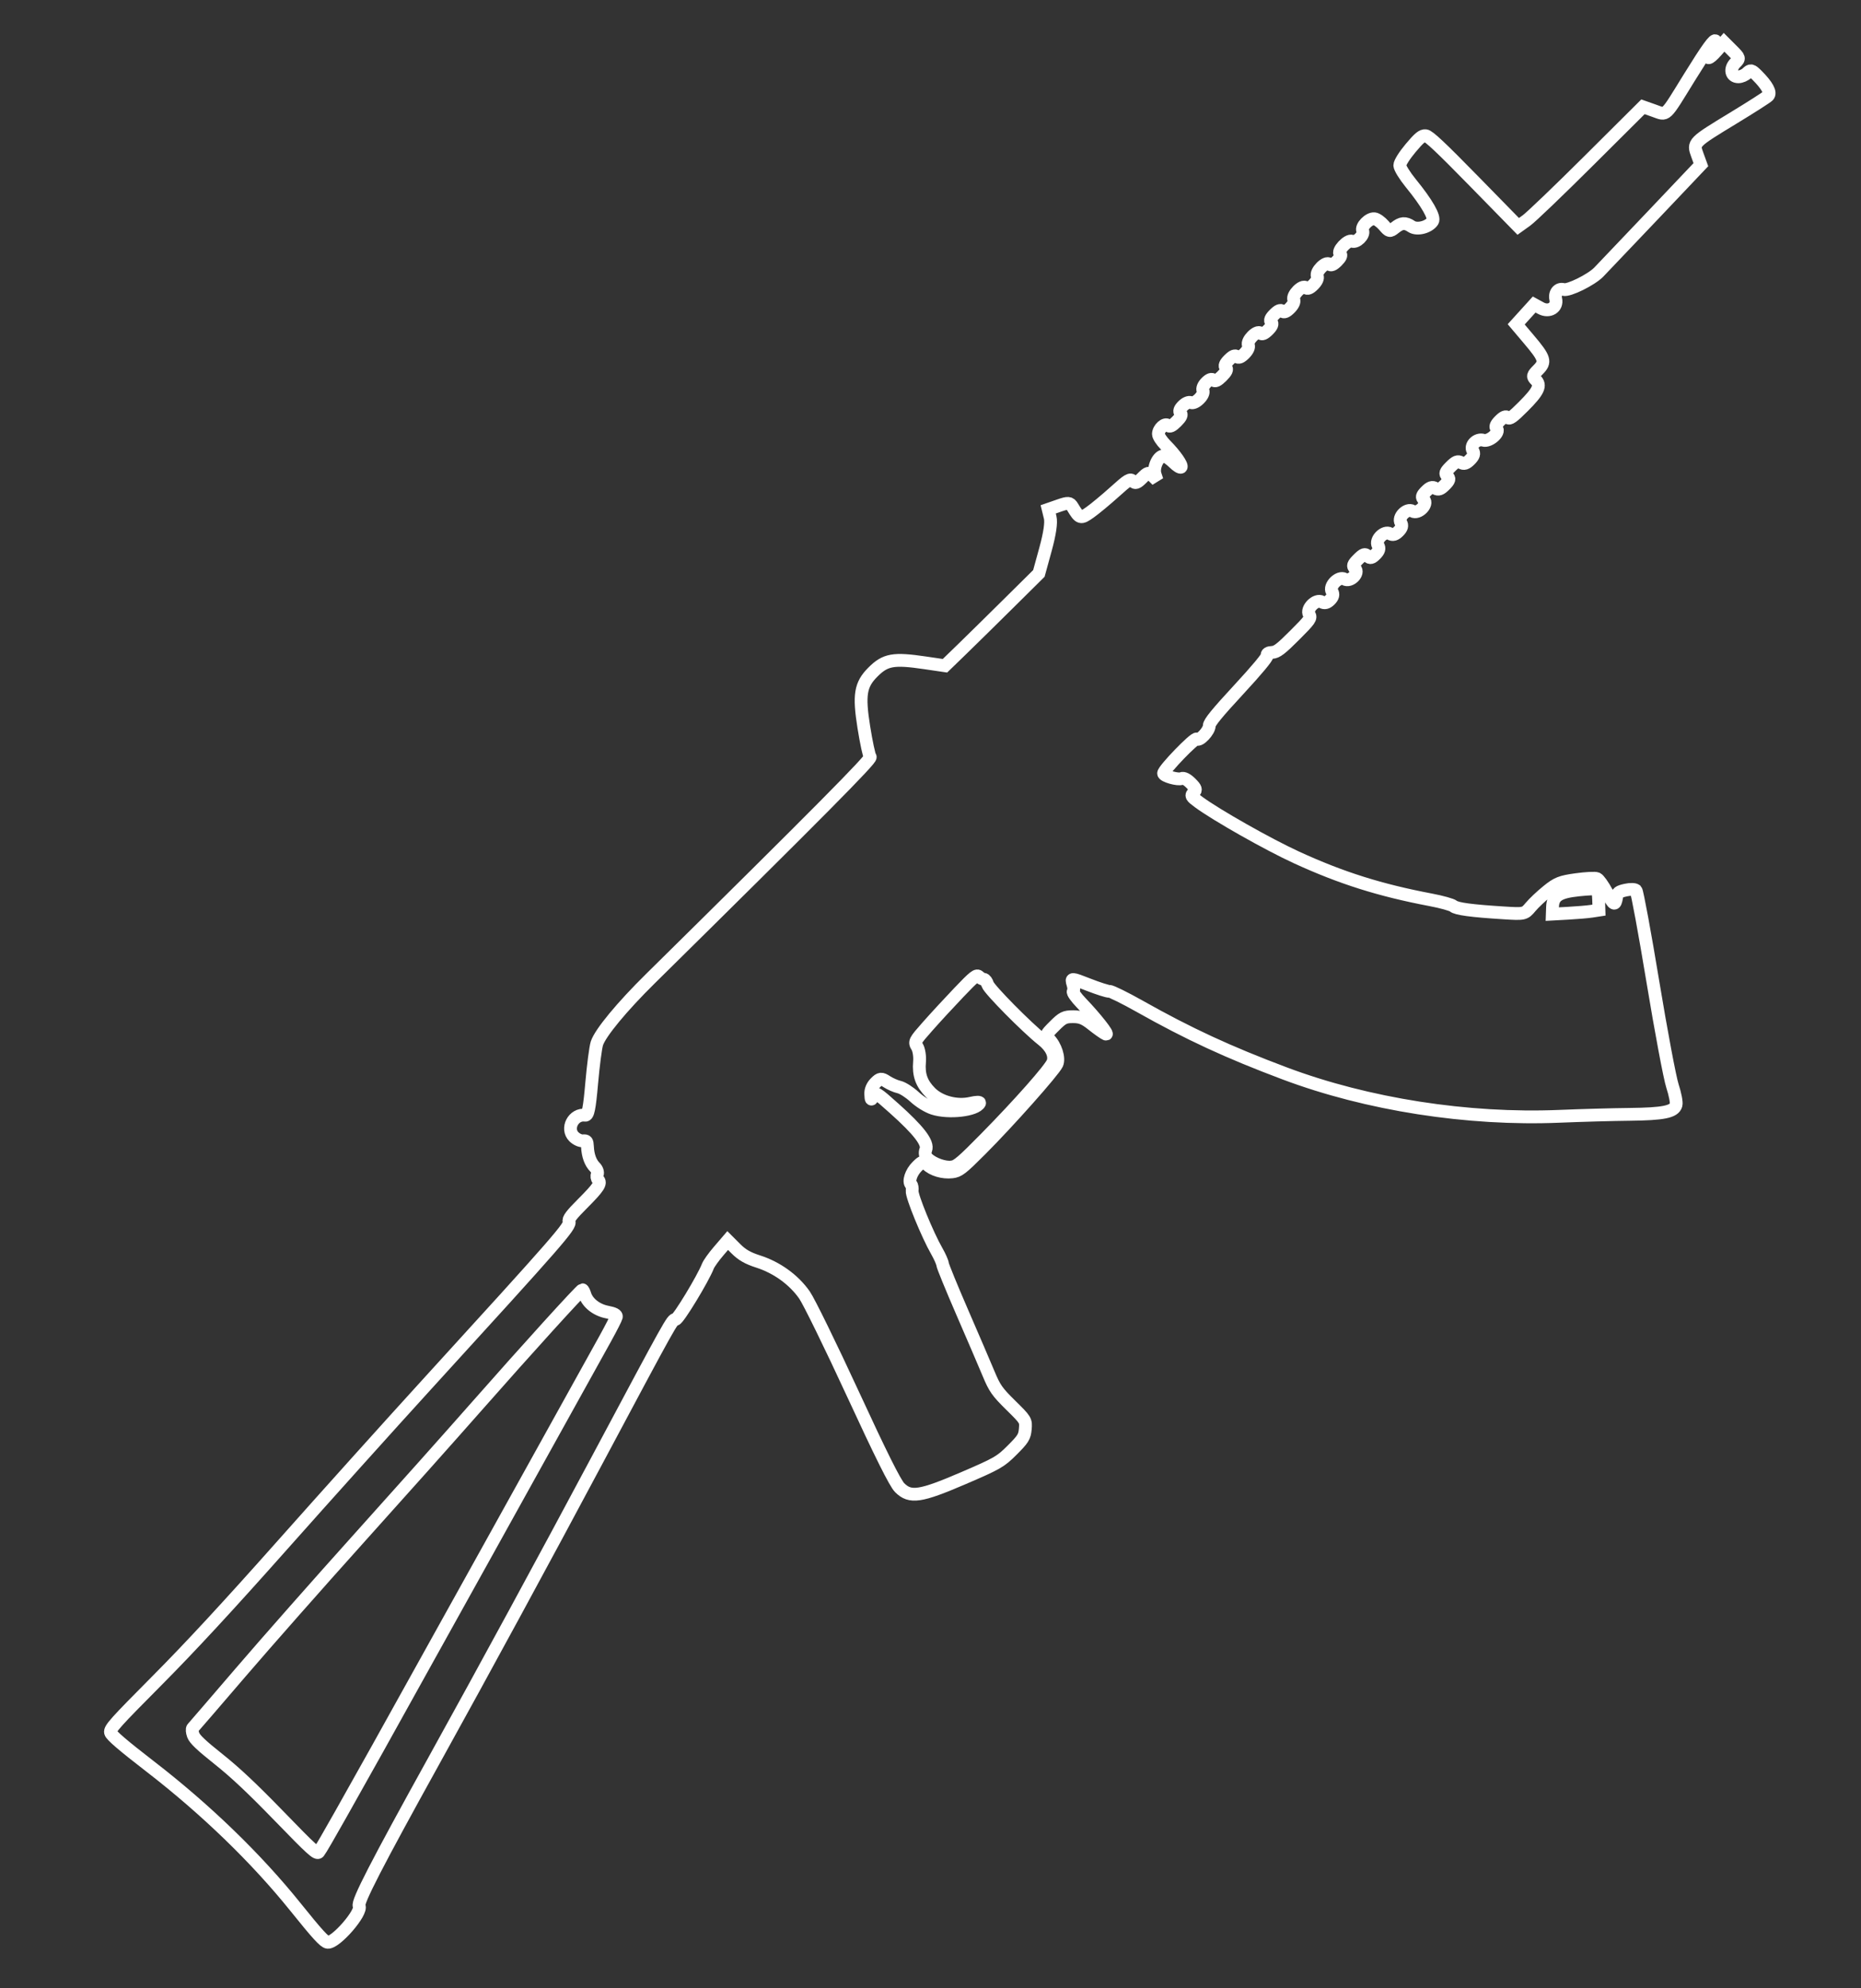 <?xml version="1.0" encoding="UTF-8" standalone="no"?>
<!-- Created with Inkscape (http://www.inkscape.org/) -->

<svg
   xmlns:dc="http://purl.org/dc/elements/1.1/"
   xmlns:cc="http://creativecommons.org/ns#"
   xmlns:rdf="http://www.w3.org/1999/02/22-rdf-syntax-ns#"
   xmlns:svg="http://www.w3.org/2000/svg"
   xmlns="http://www.w3.org/2000/svg"
   xmlns:sodipodi="http://sodipodi.sourceforge.net/DTD/sodipodi-0.dtd"   
   width="220"
   height="235"
   viewBox="0 0 58.208 62.177"
   version="1.1"
   id="svg8"   
   sodipodi:docname="ak74-u.svg" >
  <rect x="0" y="0" width="58.208" height="62.177" fill="#333333" stroke="none"/>
  <defs
     id="defs2" />
  <sodipodi:namedview
     id="base"
     pagecolor="#000000"
     bordercolor="#666666"
     borderopacity="1.0"          
     showgrid="false"
     fit-margin-top="0"
     fit-margin-left="0"
     fit-margin-right="0"
     fit-margin-bottom="0"
     units="px" />
  <g
     id="layer1"
     transform="translate(56.058,-205.942)">
    <path
       style="fill:none;stroke:#ffffff;stroke-width:0.4;stroke-opacity:1;stroke-miterlimit:4;stroke-dasharray:none"
       d="m -3.634,240.491 c 0.021,-0.073 -0.03,-0.336 -0.112,-0.585 -0.082,-0.249 -0.357,-1.713 -0.612,-3.254 -0.255,-1.541 -0.493,-2.831 -0.529,-2.867 -0.037,-0.037 -0.181,-0.041 -0.322,-0.009 -0.226,0.051 -0.259,0.077 -0.285,0.226 -0.048,0.275 -0.086,0.256 -0.305,-0.152 -0.114,-0.214 -0.253,-0.408 -0.308,-0.433 -0.055,-0.025 -0.349,-0.01 -0.652,0.032 -0.483,0.067 -0.596,0.111 -0.898,0.356 -0.191,0.154 -0.429,0.38 -0.531,0.502 -0.18,0.218 -0.2,0.222 -0.832,0.182 -1.014,-0.063 -1.482,-0.126 -1.58,-0.212 -0.05,-0.043 -0.368,-0.132 -0.707,-0.196 -1.594,-0.303 -2.798,-0.683 -4.199,-1.326 -0.893,-0.41 -2.509,-1.325 -3.061,-1.732 -0.239,-0.177 -0.251,-0.2 -0.156,-0.295 0.088,-0.087 0.074,-0.133 -0.087,-0.294 -0.121,-0.121 -0.226,-0.175 -0.289,-0.147 -0.114,0.051 -0.565,-0.078 -0.565,-0.161 0,-0.116 0.981,-1.132 1.038,-1.074 0.079,0.079 0.391,-0.253 0.391,-0.415 0,-0.1 0.239,-0.392 0.915,-1.123 0.573,-0.619 0.908,-1.021 0.896,-1.075 -0.013,-0.059 0.037,-0.09 0.157,-0.096 0.143,-0.007 0.275,-0.107 0.703,-0.536 0.486,-0.486 0.521,-0.537 0.455,-0.65 -0.104,-0.177 0.214,-0.495 0.392,-0.392 0.086,0.05 0.165,0.031 0.259,-0.063 0.094,-0.094 0.113,-0.173 0.063,-0.259 -0.104,-0.177 0.214,-0.495 0.392,-0.392 0.178,0.104 0.469,-0.188 0.328,-0.328 -0.082,-0.082 -0.065,-0.131 0.098,-0.294 0.163,-0.163 0.212,-0.179 0.294,-0.098 0.077,0.077 0.131,0.065 0.249,-0.054 0.11,-0.11 0.132,-0.185 0.079,-0.275 -0.103,-0.176 0.195,-0.474 0.371,-0.371 0.089,0.052 0.165,0.031 0.269,-0.073 0.105,-0.105 0.125,-0.181 0.073,-0.269 -0.103,-0.175 0.188,-0.466 0.363,-0.363 0.179,0.105 0.499,-0.215 0.357,-0.357 -0.079,-0.079 -0.065,-0.131 0.068,-0.264 0.124,-0.124 0.196,-0.148 0.289,-0.093 0.095,0.055 0.165,0.031 0.299,-0.104 0.143,-0.143 0.158,-0.194 0.078,-0.274 -0.082,-0.082 -0.065,-0.131 0.102,-0.298 0.159,-0.159 0.226,-0.186 0.324,-0.128 0.092,0.054 0.165,0.031 0.283,-0.088 0.119,-0.119 0.141,-0.192 0.088,-0.283 -0.098,-0.167 0.126,-0.39 0.328,-0.328 0.187,0.057 0.534,-0.249 0.416,-0.367 -0.051,-0.051 -0.022,-0.125 0.098,-0.245 0.12,-0.12 0.193,-0.149 0.245,-0.098 0.06,0.06 0.153,-0.006 0.493,-0.346 0.476,-0.476 0.56,-0.657 0.387,-0.831 -0.108,-0.108 -0.1,-0.141 0.073,-0.315 0.249,-0.249 0.217,-0.358 -0.29,-0.956 l -0.394,-0.466 0.281,-0.31 0.281,-0.31 0.209,0.114 c 0.26,0.142 0.527,-0.021 0.466,-0.284 -0.044,-0.192 0.081,-0.345 0.244,-0.299 0.159,0.045 0.865,-0.303 1.099,-0.542 0.107,-0.109 0.869,-0.91 1.695,-1.78 l 1.501,-1.582 -0.111,-0.305 c -0.14,-0.383 -0.142,-0.381 1.133,-1.156 0.548,-0.333 1.035,-0.644 1.082,-0.692 0.095,-0.096 -0.028,-0.323 -0.348,-0.643 -0.168,-0.168 -0.203,-0.176 -0.309,-0.071 -0.065,0.065 -0.188,0.119 -0.273,0.119 -0.228,0 -0.283,-0.249 -0.096,-0.435 0.142,-0.142 0.14,-0.151 -0.104,-0.395 l -0.249,-0.249 -0.228,0.262 c -0.261,0.3 -0.365,0.293 -0.157,-0.011 0.077,-0.112 0.131,-0.24 0.121,-0.283 -0.024,-0.103 -0.256,0.218 -0.828,1.143 -0.776,1.257 -0.687,1.173 -1.093,1.03 l -0.351,-0.124 -1.693,1.685 c -0.931,0.927 -1.809,1.768 -1.951,1.87 l -0.258,0.185 -1.382,-1.412 c -1.044,-1.067 -1.415,-1.415 -1.515,-1.424 -0.107,-0.01 -0.201,0.068 -0.47,0.389 -0.191,0.227 -0.337,0.46 -0.337,0.537 -2.32e-4,0.076 0.152,0.323 0.343,0.558 0.51,0.625 0.764,1.07 0.682,1.192 -0.127,0.188 -0.487,0.277 -0.658,0.164 -0.2,-0.133 -0.318,-0.123 -0.526,0.043 -0.153,0.122 -0.174,0.118 -0.336,-0.072 -0.095,-0.111 -0.23,-0.208 -0.3,-0.214 -0.169,-0.016 -0.424,0.245 -0.366,0.375 0.06,0.135 -0.197,0.388 -0.333,0.327 -0.132,-0.059 -0.485,0.323 -0.37,0.4 0.048,0.032 0.013,0.109 -0.098,0.22 -0.12,0.12 -0.193,0.149 -0.245,0.098 -0.101,-0.101 -0.436,0.234 -0.374,0.374 0.028,0.063 -0.018,0.165 -0.121,0.268 -0.115,0.115 -0.189,0.143 -0.24,0.093 -0.101,-0.101 -0.436,0.234 -0.374,0.374 0.028,0.063 -0.018,0.165 -0.121,0.268 -0.115,0.115 -0.189,0.143 -0.24,0.093 -0.051,-0.051 -0.125,-0.022 -0.245,0.098 -0.12,0.12 -0.149,0.193 -0.098,0.245 0.051,0.051 0.022,0.125 -0.098,0.245 -0.12,0.12 -0.193,0.149 -0.245,0.098 -0.101,-0.101 -0.436,0.234 -0.374,0.374 0.028,0.063 -0.018,0.165 -0.121,0.268 -0.115,0.115 -0.189,0.143 -0.24,0.093 -0.051,-0.051 -0.125,-0.022 -0.245,0.098 -0.12,0.12 -0.149,0.193 -0.098,0.245 0.053,0.053 0.019,0.128 -0.122,0.269 -0.141,0.141 -0.216,0.175 -0.269,0.122 -0.049,-0.049 -0.123,-0.024 -0.222,0.075 -0.087,0.087 -0.13,0.191 -0.103,0.25 0.028,0.062 -0.018,0.165 -0.116,0.262 -0.098,0.098 -0.201,0.143 -0.262,0.116 -0.059,-0.026 -0.163,0.016 -0.25,0.103 -0.099,0.099 -0.124,0.173 -0.075,0.222 0.053,0.053 0.019,0.128 -0.122,0.269 -0.141,0.141 -0.216,0.175 -0.269,0.122 -0.089,-0.089 -0.299,0.1 -0.299,0.269 0,0.065 0.1,0.218 0.222,0.341 0.3,0.301 0.538,0.642 0.486,0.694 -0.023,0.023 -0.125,-0.04 -0.227,-0.14 -0.101,-0.101 -0.235,-0.194 -0.298,-0.208 -0.169,-0.038 -0.361,0.347 -0.286,0.575 l 0.06,0.182 -0.135,-0.134 c -0.125,-0.124 -0.15,-0.119 -0.331,0.062 -0.161,0.161 -0.213,0.179 -0.29,0.101 -0.085,-0.085 -0.143,-0.051 -0.571,0.335 -0.262,0.236 -0.605,0.521 -0.762,0.633 -0.304,0.217 -0.33,0.209 -0.555,-0.165 -0.082,-0.136 -0.131,-0.141 -0.426,-0.038 l -0.334,0.116 0.061,0.249 c 0.04,0.165 -0.01,0.505 -0.146,1.002 l -0.207,0.753 -0.91,0.901 c -0.5,0.496 -1.161,1.145 -1.468,1.444 l -0.559,0.542 -0.619,-0.091 c -0.996,-0.147 -1.243,-0.103 -1.636,0.29 -0.391,0.391 -0.444,0.713 -0.283,1.722 0.076,0.478 0.166,0.897 0.2,0.931 0.057,0.057 -1.622,1.751 -6.873,6.93 -0.894,0.881 -1.574,1.704 -1.677,2.029 -0.04,0.126 -0.113,0.687 -0.162,1.245 -0.069,0.791 -0.114,1.012 -0.203,0.999 -0.365,-0.051 -0.61,0.417 -0.353,0.674 0.077,0.077 0.202,0.134 0.277,0.127 0.122,-0.011 0.138,0.009 0.147,0.183 0.013,0.279 0.094,0.501 0.233,0.641 0.066,0.066 0.1,0.166 0.075,0.222 -0.025,0.056 -0.014,0.133 0.025,0.171 0.106,0.106 0.017,0.241 -0.488,0.747 -0.349,0.349 -0.452,0.486 -0.421,0.557 0.062,0.138 -0.292,0.543 -4.444,5.092 -1.143,1.253 -3.177,3.514 -4.52,5.026 -1.699,1.913 -2.892,3.202 -3.924,4.24 -1.311,1.319 -1.48,1.507 -1.454,1.621 0.021,0.091 0.384,0.403 1.238,1.062 1.732,1.336 3.323,2.874 4.545,4.395 0.689,0.857 0.908,1.097 1.009,1.106 0.256,0.024 1.095,-0.948 0.984,-1.138 -0.067,-0.114 0.544,-1.3 2.339,-4.542 1.587,-2.867 3.454,-6.303 5.117,-9.421 2.329,-4.364 2.336,-4.377 2.441,-4.377 0.086,0 0.864,-1.283 1.012,-1.667 0.03,-0.078 0.181,-0.29 0.337,-0.471 l 0.282,-0.329 0.258,0.258 c 0.191,0.191 0.371,0.294 0.695,0.398 0.585,0.187 1.115,0.57 1.448,1.046 0.14,0.2 0.822,1.593 1.515,3.094 0.871,1.888 1.322,2.792 1.463,2.932 0.329,0.329 0.642,0.283 1.983,-0.293 1.077,-0.463 1.171,-0.517 1.535,-0.881 0.344,-0.344 0.39,-0.418 0.411,-0.66 0.023,-0.27 0.019,-0.277 -0.455,-0.744 -0.426,-0.42 -0.502,-0.528 -0.694,-0.99 -0.119,-0.285 -0.489,-1.147 -0.822,-1.914 -0.333,-0.768 -0.611,-1.446 -0.616,-1.507 -0.006,-0.061 -0.088,-0.246 -0.182,-0.41 -0.291,-0.506 -0.791,-1.728 -0.77,-1.883 0.011,-0.08 -0.003,-0.169 -0.031,-0.197 -0.094,-0.095 -7.8e-4,-0.379 0.187,-0.566 0.167,-0.167 0.199,-0.174 0.311,-0.062 0.168,0.168 0.499,0.266 0.782,0.232 0.21,-0.025 0.297,-0.092 0.905,-0.701 0.858,-0.858 2.279,-2.457 2.377,-2.675 0.081,-0.18 -0.044,-0.57 -0.247,-0.773 -0.119,-0.119 -0.112,-0.136 0.166,-0.414 0.257,-0.257 0.323,-0.29 0.584,-0.29 0.234,0 0.359,0.051 0.607,0.25 0.172,0.137 0.359,0.269 0.416,0.293 0.12,0.05 -0.325,-0.515 -0.765,-0.973 -0.165,-0.171 -0.279,-0.333 -0.253,-0.359 0.026,-0.026 0.021,-0.133 -0.012,-0.237 -0.058,-0.187 -0.05,-0.186 0.489,0.025 0.301,0.118 0.595,0.212 0.653,0.208 0.058,-0.004 0.486,0.207 0.951,0.469 1.527,0.86 2.76,1.431 4.532,2.097 2.583,0.971 5.723,1.461 8.595,1.342 0.675,-0.028 1.664,-0.056 2.196,-0.061 1.055,-0.012 1.39,-0.079 1.45,-0.292 z m -3.369,-5.992 -0.503,0.028 0.008,-0.223 c 0.012,-0.347 0.197,-0.468 0.812,-0.533 0.304,-0.032 0.568,-0.043 0.586,-0.024 0.019,0.019 0.039,0.174 0.044,0.345 l 0.01,0.31 -0.228,0.035 c -0.125,0.019 -0.454,0.047 -0.73,0.062 z m -40.324,28.235 c -0.836,-0.862 -1.376,-1.37 -1.896,-1.783 -0.543,-0.432 -0.743,-0.622 -0.791,-0.751 -0.035,-0.095 -0.043,-0.193 -0.018,-0.219 0.026,-0.026 0.7,-0.809 1.499,-1.74 0.799,-0.932 2.464,-2.818 3.701,-4.193 1.237,-1.374 2.899,-3.237 3.693,-4.139 1.55,-1.76 3.249,-3.632 3.299,-3.635 0.017,-9.8e-4 0.051,0.067 0.077,0.15 0.079,0.26 0.362,0.483 0.693,0.547 0.216,0.041 0.305,0.087 0.29,0.151 -0.012,0.05 -0.165,0.351 -0.341,0.669 -0.795,1.439 -6.632,11.949 -7.12,12.82 -0.3,0.535 -0.822,1.466 -1.161,2.07 -0.339,0.604 -0.647,1.134 -0.686,1.178 -0.062,0.071 -0.209,-0.062 -1.239,-1.125 z m 21.046,-20.3 c -0.215,0.038 -0.596,-0.095 -0.769,-0.268 -0.07,-0.07 -0.089,-0.173 -0.05,-0.271 0.082,-0.211 -0.215,-0.6 -0.987,-1.29 -0.563,-0.503 -0.585,-0.517 -0.654,-0.386 -0.07,0.134 -0.071,0.133 -0.082,-0.062 -0.007,-0.125 0.047,-0.256 0.149,-0.357 0.141,-0.141 0.183,-0.145 0.352,-0.034 0.106,0.069 0.28,0.146 0.388,0.17 0.108,0.024 0.323,0.162 0.48,0.307 0.167,0.154 0.408,0.303 0.583,0.36 0.484,0.157 1.339,0.059 1.452,-0.167 0.018,-0.037 -0.102,-0.035 -0.267,0.004 -0.44,0.104 -0.97,-0.034 -1.265,-0.329 -0.284,-0.284 -0.382,-0.557 -0.346,-0.967 0.015,-0.167 -0.018,-0.377 -0.072,-0.466 -0.096,-0.157 -0.087,-0.175 0.326,-0.642 0.234,-0.265 0.672,-0.74 0.975,-1.057 0.488,-0.511 0.559,-0.567 0.633,-0.494 0.046,0.045 0.114,0.082 0.152,0.082 0.038,0 0.09,0.071 0.117,0.159 0.047,0.156 1.224,1.347 1.714,1.735 0.28,0.221 0.404,0.488 0.325,0.698 -0.08,0.212 -1.041,1.298 -2.104,2.379 -0.716,0.728 -0.882,0.87 -1.045,0.899 z"
       id="path949"       
       sodipodi:nodetypes="ccssscccccccccscsscssccccsccsccssssccsccsscssscsccssssssccccccccccccssscssccccscccccscccsccccccccsscsscsssssscssssssscscssssccscccccsscccccsscscccssccsscsccscsscssccccccssscccsccsssscccccccssscscsscccsscsccssscccccscsccccccsccsccccssscccscsccsccccccscccccccccccc" />
  </g>
</svg>
